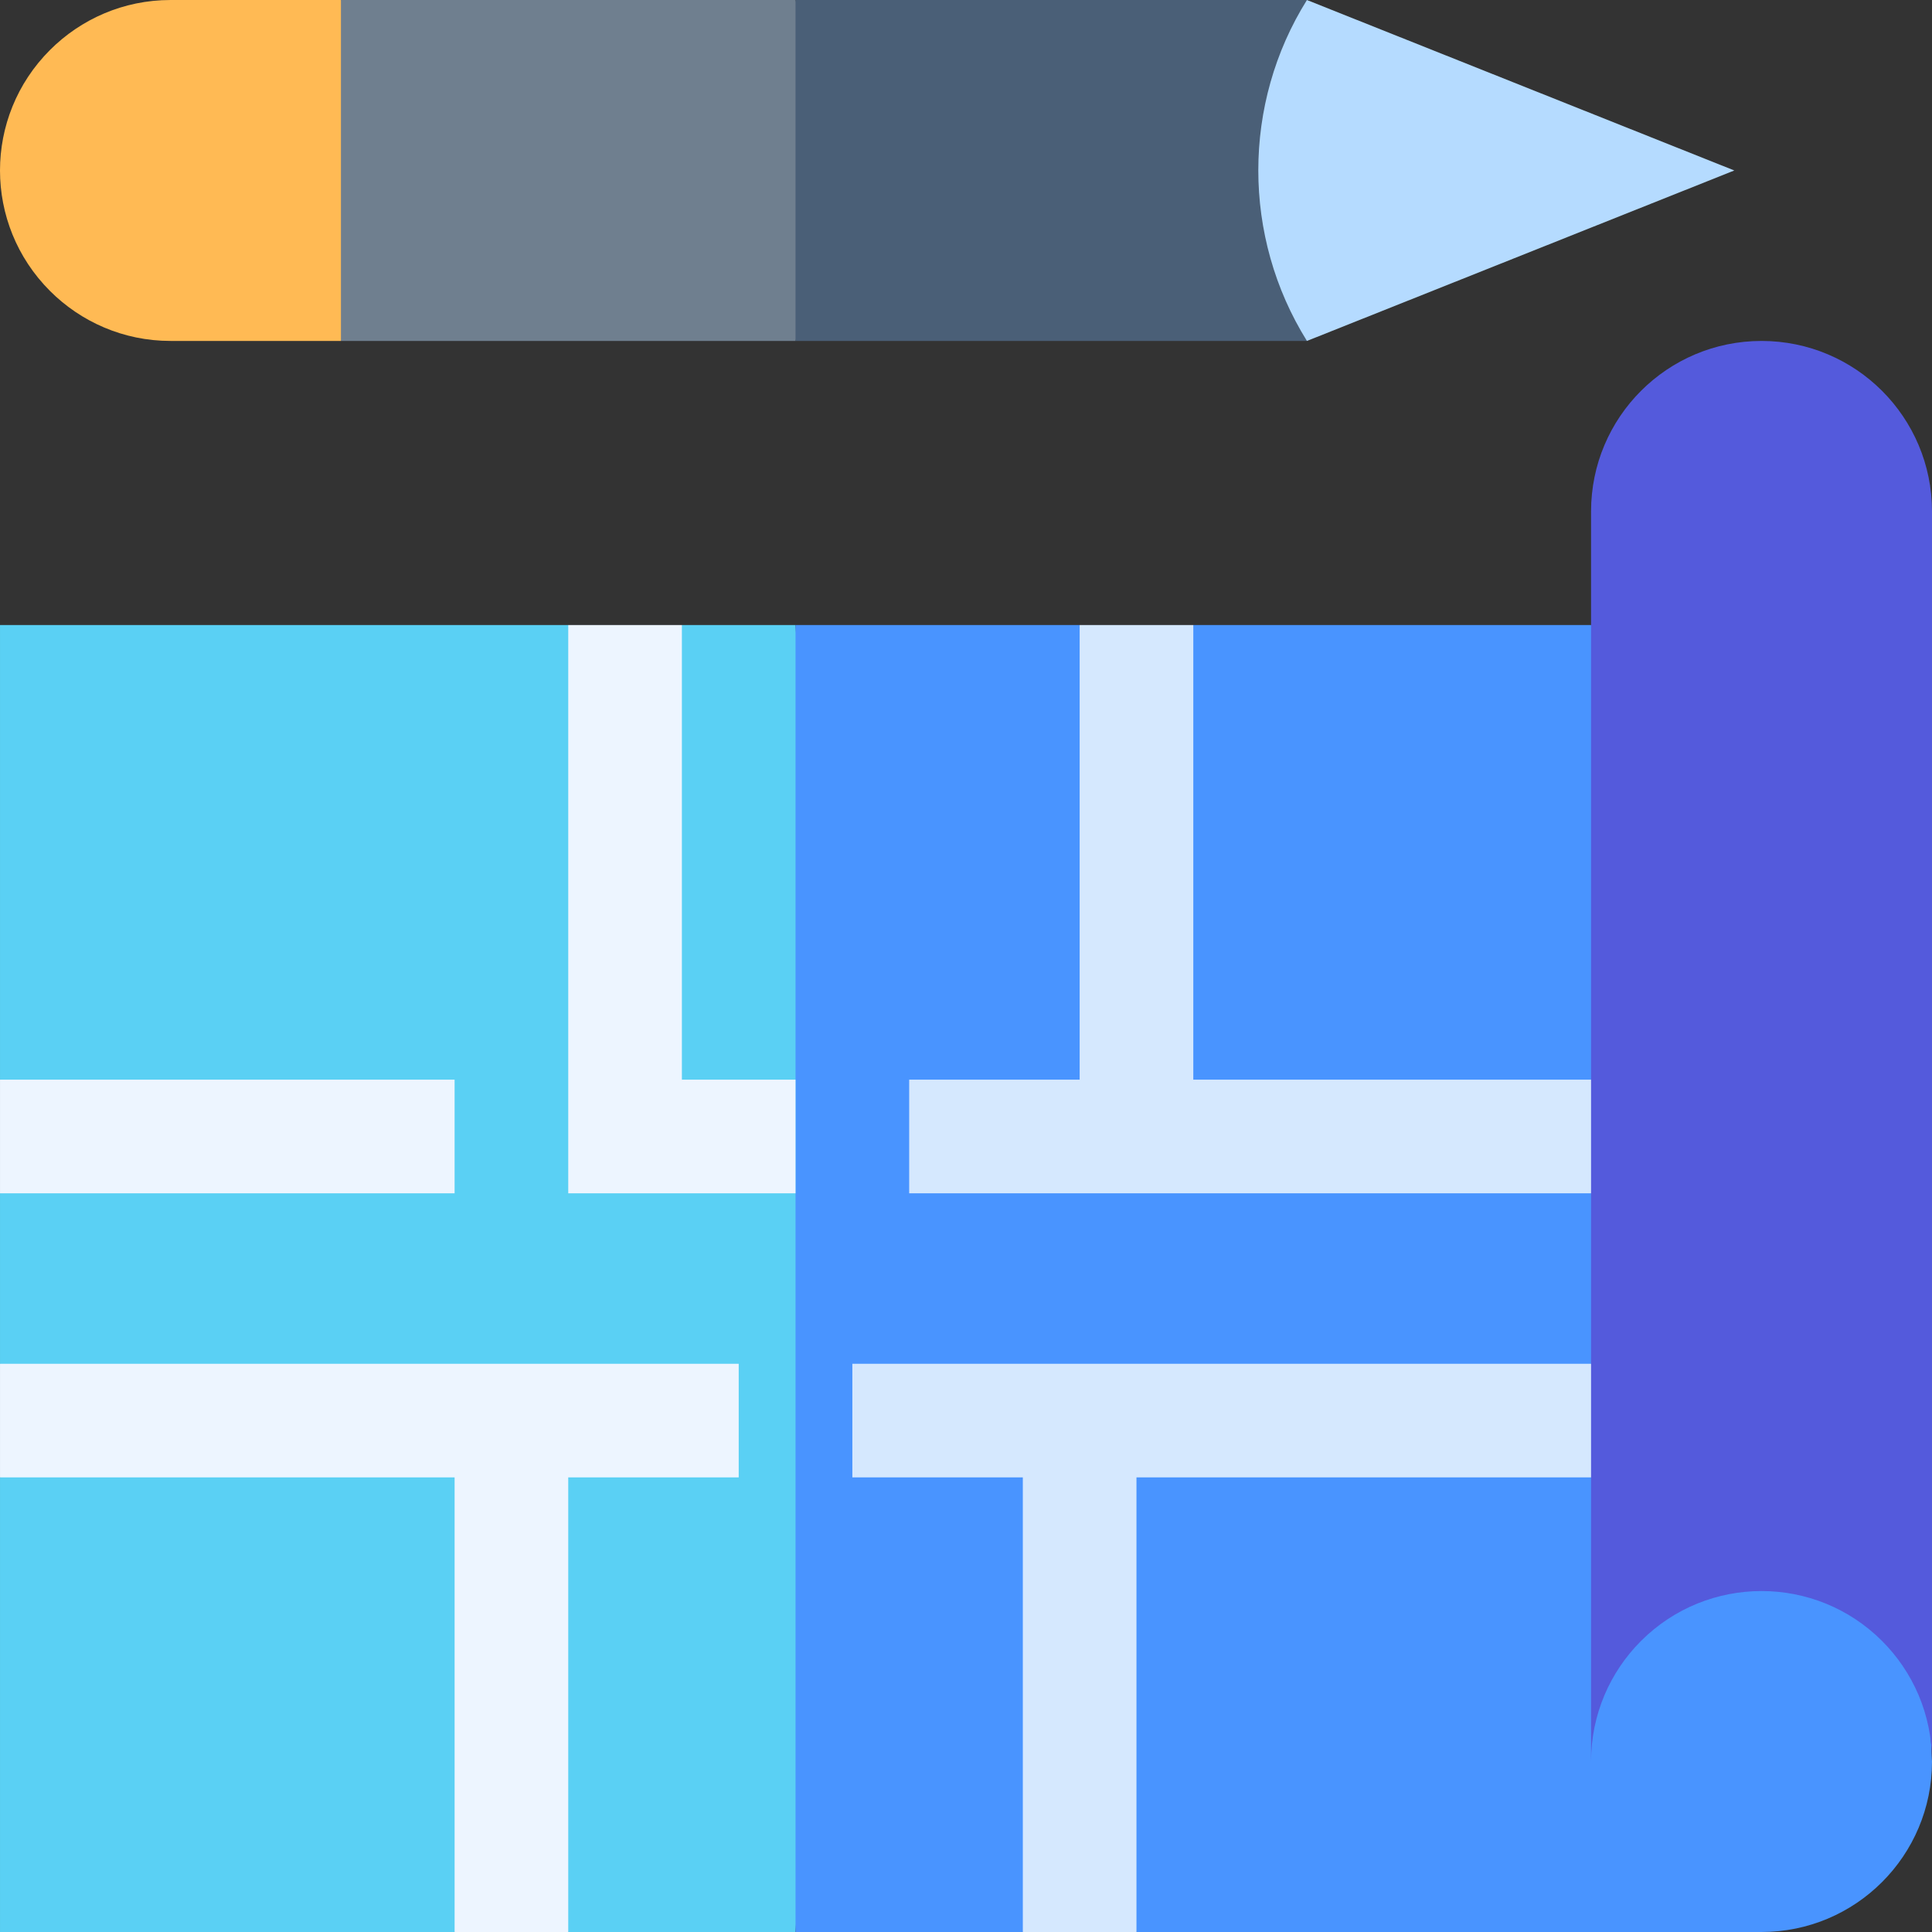 <svg id="Capa_1" enable-background="new 0 0 510.002 510.002" height="512" viewBox="0 0 510.002 510.002" width="512" xmlns="http://www.w3.org/2000/svg"><rect x="0" y="0" width="510.002" height="510.002" fill="#333333" stroke="none"/><g id="XMLID_67_"><path id="XMLID_149_" d="m90.002.001-10 45 10 45h120l10-45-10-45c-14.518 0-105.387 0-120 0z" fill="#6f7f8f"/><path id="XMLID_366_" d="m.002 165.001v120l10 15-10 15v45l10 14.333-10 15.667v120h120l15-10 15 10h60l10-172.5-10-172.5h-30l-15 10-15-10c-18.027 0-132.163 0-150 0z" fill="#5ad0f4"/><path id="XMLID_363_" d="m420.002 165.001h-105l-16.086 10-13.914-10h-75v345h60l13.5-10 16.5 10h165c24.853 0 45-20.146 45-45l-1.667-36.698z" fill="#4994ff"/><g fill="#edf5ff"><path id="XMLID_348_" d="m120.002 285.001c-14.518 0-105.387 0-120 0v30h120c0-10.492 0-19.508 0-30z"/><path id="XMLID_347_" d="m180.002 285.001c0-14.518 0-105.386 0-120-10.492 0-19.508 0-30 0v150h60c0-10.492 0-19.508 0-30-10.492 0-19.508 0-30 0z"/><path id="XMLID_346_" d="m.002 360.001v30h120v120h30c0-14.518 0-105.386 0-120h45c0-10.492 0-19.508 0-30-15.474 0-170.694 0-195 0z"/></g><path id="XMLID_345_" d="m315.002 285.001c0-14.518 0-105.386 0-120-10.492 0-19.508 0-30 0v120c-14.981 0-30.019 0-45 0v30h180l10-15-10-15c-28.278 0-88.527 0-105 0z" fill="#d5e8fe"/><path id="XMLID_344_" d="m225.002 360.001v30h45v120h30c0-14.518 0-105.386 0-120h120l10-15-10-15c-59.771 0-135.532 0-195 0z" fill="#d5e8fe"/><path id="XMLID_333_" d="m465.002 90.001c-24.852 0-45 20.146-45 45v330c0-12.426 5.037-23.676 13.18-31.82 17.564-17.562 46.05-17.589 63.641 0 8.143 8.143 13.18 19.393 13.18 31.82 0-18.326 0-311.674 0-330-.001-24.852-20.147-45-45.001-45z" fill="#545adc"/><path id="XMLID_521_" d="m45.002.001c-12.406 0-23.656 5.047-31.805 13.195-17.591 17.59-17.601 46.008 0 63.609 8.148 8.148 19.398 13.195 31.805 13.195h45c0-10.889 0-79.039 0-90h-22.5-22.5z" fill="#ffba54"/><path id="XMLID_8_" d="m345.002 90.001c-16.333 0-118.559 0-135 0 0-10.889 0-79.039 0-90h135z" fill="#4a5f77"/><path id="XMLID_526_" d="m345.002.001c-17.1 27.318-17.135 62.531 0 90 13.438-5.36 99.443-39.667 112.815-45-13.438-5.36-99.444-39.667-112.815-45z" fill="#b5dbff"/></g></svg>